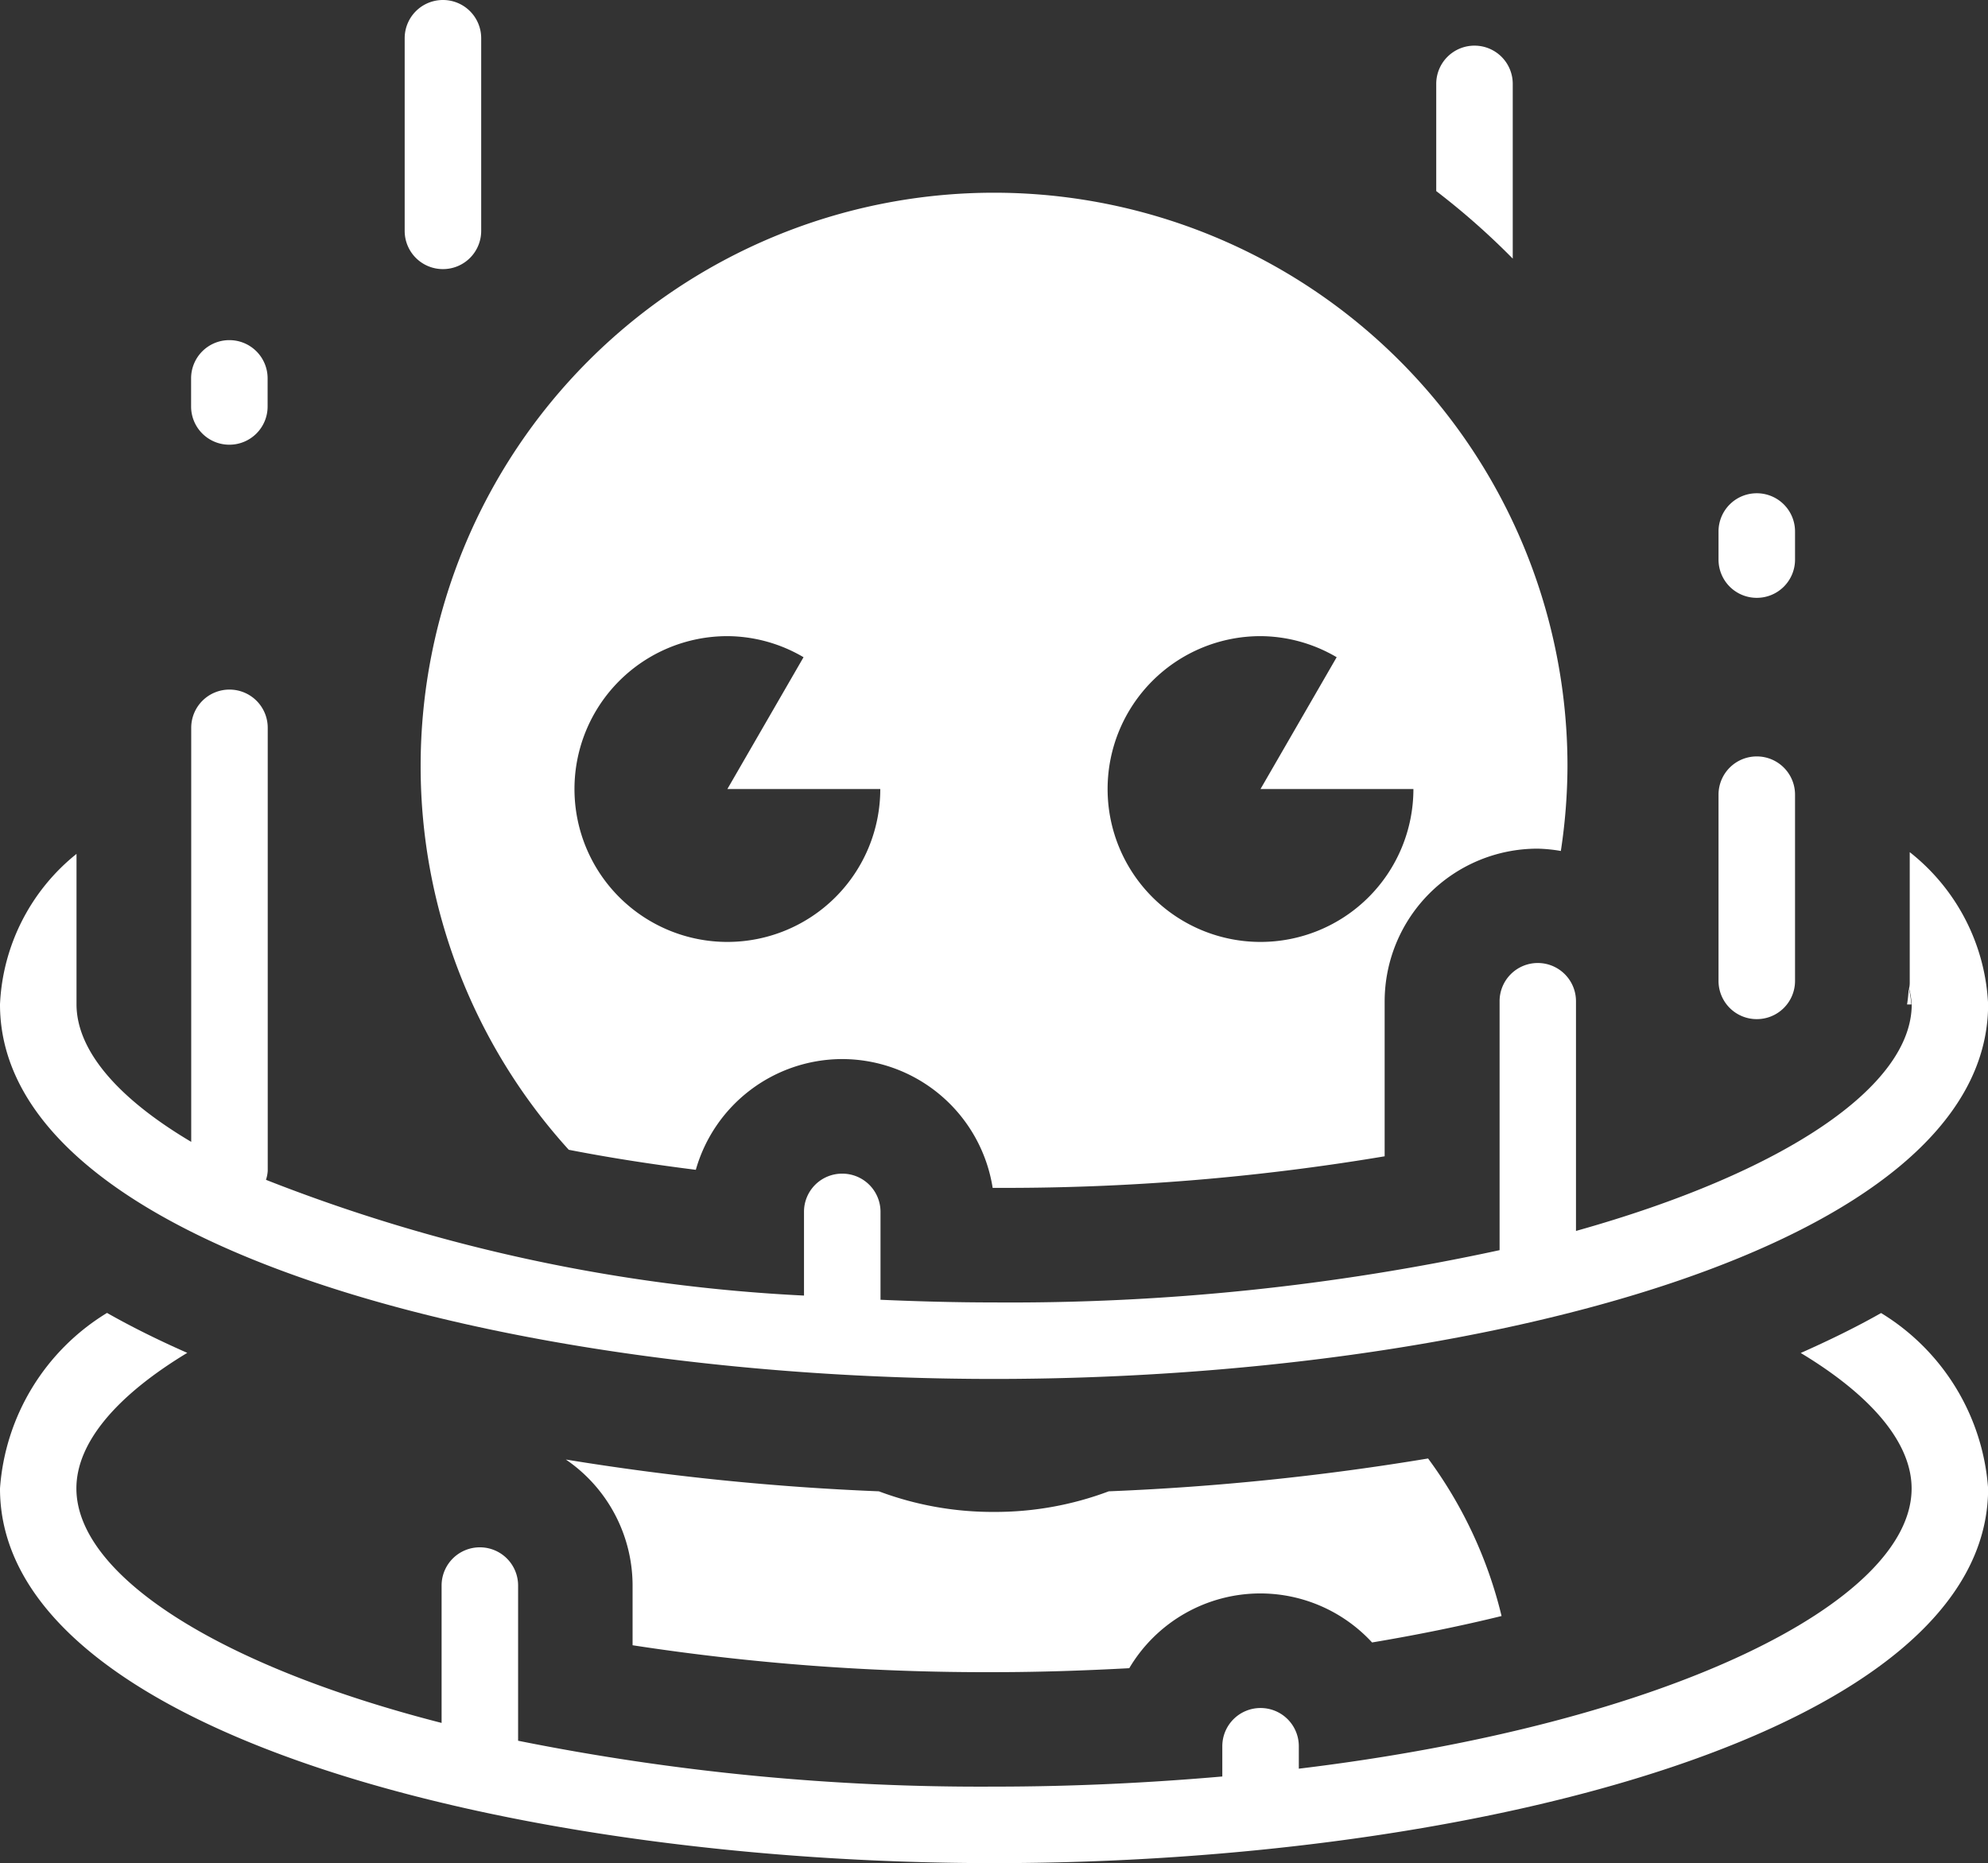 <svg id="Group_324" data-name="Group 324" xmlns="http://www.w3.org/2000/svg" width="17.071" height="16" viewBox="0 0 17.071 16">
  <rect x="0" y="0" width="17.071" height="16" fill="#333333" stroke="none"/>
  <path id="Path_49" data-name="Path 49" d="M311.2-139.832a.718.718,0,0,0-.023-.137,1.258,1.258,0,0,1-.014.137Z" transform="translate(-294.787 148.458)" fill="#fff"/>
  <path id="Path_50" data-name="Path 50" d="M305.187-151.42v-1.5a.328.328,0,0,0-.328-.329.328.328,0,0,0-.329.329V-152A6.3,6.3,0,0,1,305.187-151.42Z" transform="translate(-292.197 153.641)" fill="#fff"/>
  <path id="Path_51" data-name="Path 51" d="M290.33-151.581a.328.328,0,0,0,.329-.329v-1.654a.328.328,0,0,0-.329-.328.328.328,0,0,0-.328.328v1.654A.328.328,0,0,0,290.33-151.581Z" transform="translate(-286.527 153.892)" fill="#fff"/>
  <path id="Path_52" data-name="Path 52" d="M298.238-132.191a1.306,1.306,0,0,1,.958.421c.4-.067.774-.144,1.112-.227a3.76,3.76,0,0,0-.631-1.353,22.13,22.13,0,0,1-2.742.282,2.768,2.768,0,0,1-.986.177,2.779,2.779,0,0,1-.988-.177,22.145,22.145,0,0,1-2.688-.273,1.311,1.311,0,0,1,.573,1.084v.511a19.95,19.95,0,0,0,3.1.231c.407,0,.793-.014,1.165-.034A1.309,1.309,0,0,1,298.238-132.191Z" transform="translate(-287.414 145.875)" fill="#fff"/>
  <path id="Path_53" data-name="Path 53" d="M300.074-146.254a4.924,4.924,0,0,0-4.924-4.924,4.924,4.924,0,0,0-4.924,4.924,4.9,4.9,0,0,0,1.272,3.295c.338.066.7.123,1.091.172a1.309,1.309,0,0,1,1.256-.951,1.31,1.31,0,0,1,1.293,1.106h.012a19.7,19.7,0,0,0,3.354-.271v-1.329a1.313,1.313,0,0,1,1.313-1.313,1.307,1.307,0,0,1,.2.02A4.94,4.94,0,0,0,300.074-146.254Zm-7.214,1.51a1.313,1.313,0,0,1-1.313-1.313,1.313,1.313,0,0,1,1.313-1.313,1.3,1.3,0,0,1,.654.181l-.654,1.132h1.313A1.313,1.313,0,0,1,292.86-144.744Zm4.578,0a1.313,1.313,0,0,1-1.313-1.313,1.313,1.313,0,0,1,1.313-1.313,1.3,1.3,0,0,1,.654.181l-.654,1.132h1.313A1.313,1.313,0,0,1,297.438-144.744Z" transform="translate(-286.614 152.833)" fill="#fff"/>
  <path id="Path_54" data-name="Path 54" d="M292.838-138.257c4.138,0,8.536-1.127,8.536-3.217a1.767,1.767,0,0,0-.673-1.307v1.11c0,.021,0,.04-.006.06a.722.722,0,0,1,.023.137c0,.7-1.081,1.441-2.883,1.946V-141.5a.328.328,0,0,0-.328-.329.328.328,0,0,0-.328.329v2.137a19.832,19.832,0,0,1-4.34.449c-.334,0-.658-.009-.976-.023v-.755a.328.328,0,0,0-.329-.328.327.327,0,0,0-.328.328v.719a14.566,14.566,0,0,1-4.62-.994.314.314,0,0,0,.015-.076v-3.806a.328.328,0,0,0-.328-.328.328.328,0,0,0-.329.328v3.556c-.631-.374-.985-.785-.985-1.182v-1.291a1.756,1.756,0,0,0-.657,1.291C284.3-139.384,288.7-138.257,292.838-138.257Z" transform="translate(-284.302 150.099)" fill="#fff"/>
  <path id="Path_55" data-name="Path 55" d="M292.838-130.673c4.138,0,8.536-1.127,8.536-3.217a1.926,1.926,0,0,0-.919-1.507c-.215.122-.447.235-.69.343.612.369.952.774.952,1.164,0,.967-2.067,2.02-5.262,2.406v-.193a.328.328,0,0,0-.328-.328.328.328,0,0,0-.329.328v.26h0c-.62.054-1.272.087-1.96.087a20.158,20.158,0,0,1-4.087-.394v-1.333a.328.328,0,0,0-.329-.328.328.328,0,0,0-.328.328v1.18c-1.953-.5-3.136-1.283-3.136-2.014,0-.39.34-.794.952-1.164-.243-.107-.474-.221-.689-.343a1.924,1.924,0,0,0-.919,1.507C284.3-131.8,288.7-130.673,292.838-130.673Z" transform="translate(-284.302 146.673)" fill="#fff"/>
  <path id="Path_56" data-name="Path 56" d="M308.834-143.237a.328.328,0,0,0-.328.328v1.6a.328.328,0,0,0,.328.328.328.328,0,0,0,.329-.328v-1.6A.328.328,0,0,0,308.834-143.237Z" transform="translate(-293.749 149.733)" fill="#fff"/>
  <path id="Path_57" data-name="Path 57" d="M308.834-146.046a.328.328,0,0,0,.329-.328v-.241a.328.328,0,0,0-.329-.329.328.328,0,0,0-.328.329v.241A.328.328,0,0,0,308.834-146.046Z" transform="translate(-293.749 151.18)" fill="#fff"/>
  <path id="Path_58" data-name="Path 58" d="M287.323-149.1a.328.328,0,0,0-.329.329v.24a.328.328,0,0,0,.329.329.328.328,0,0,0,.328-.329v-.24A.328.328,0,0,0,287.323-149.1Z" transform="translate(-285.353 152.021)" fill="#fff"/>
</svg>
